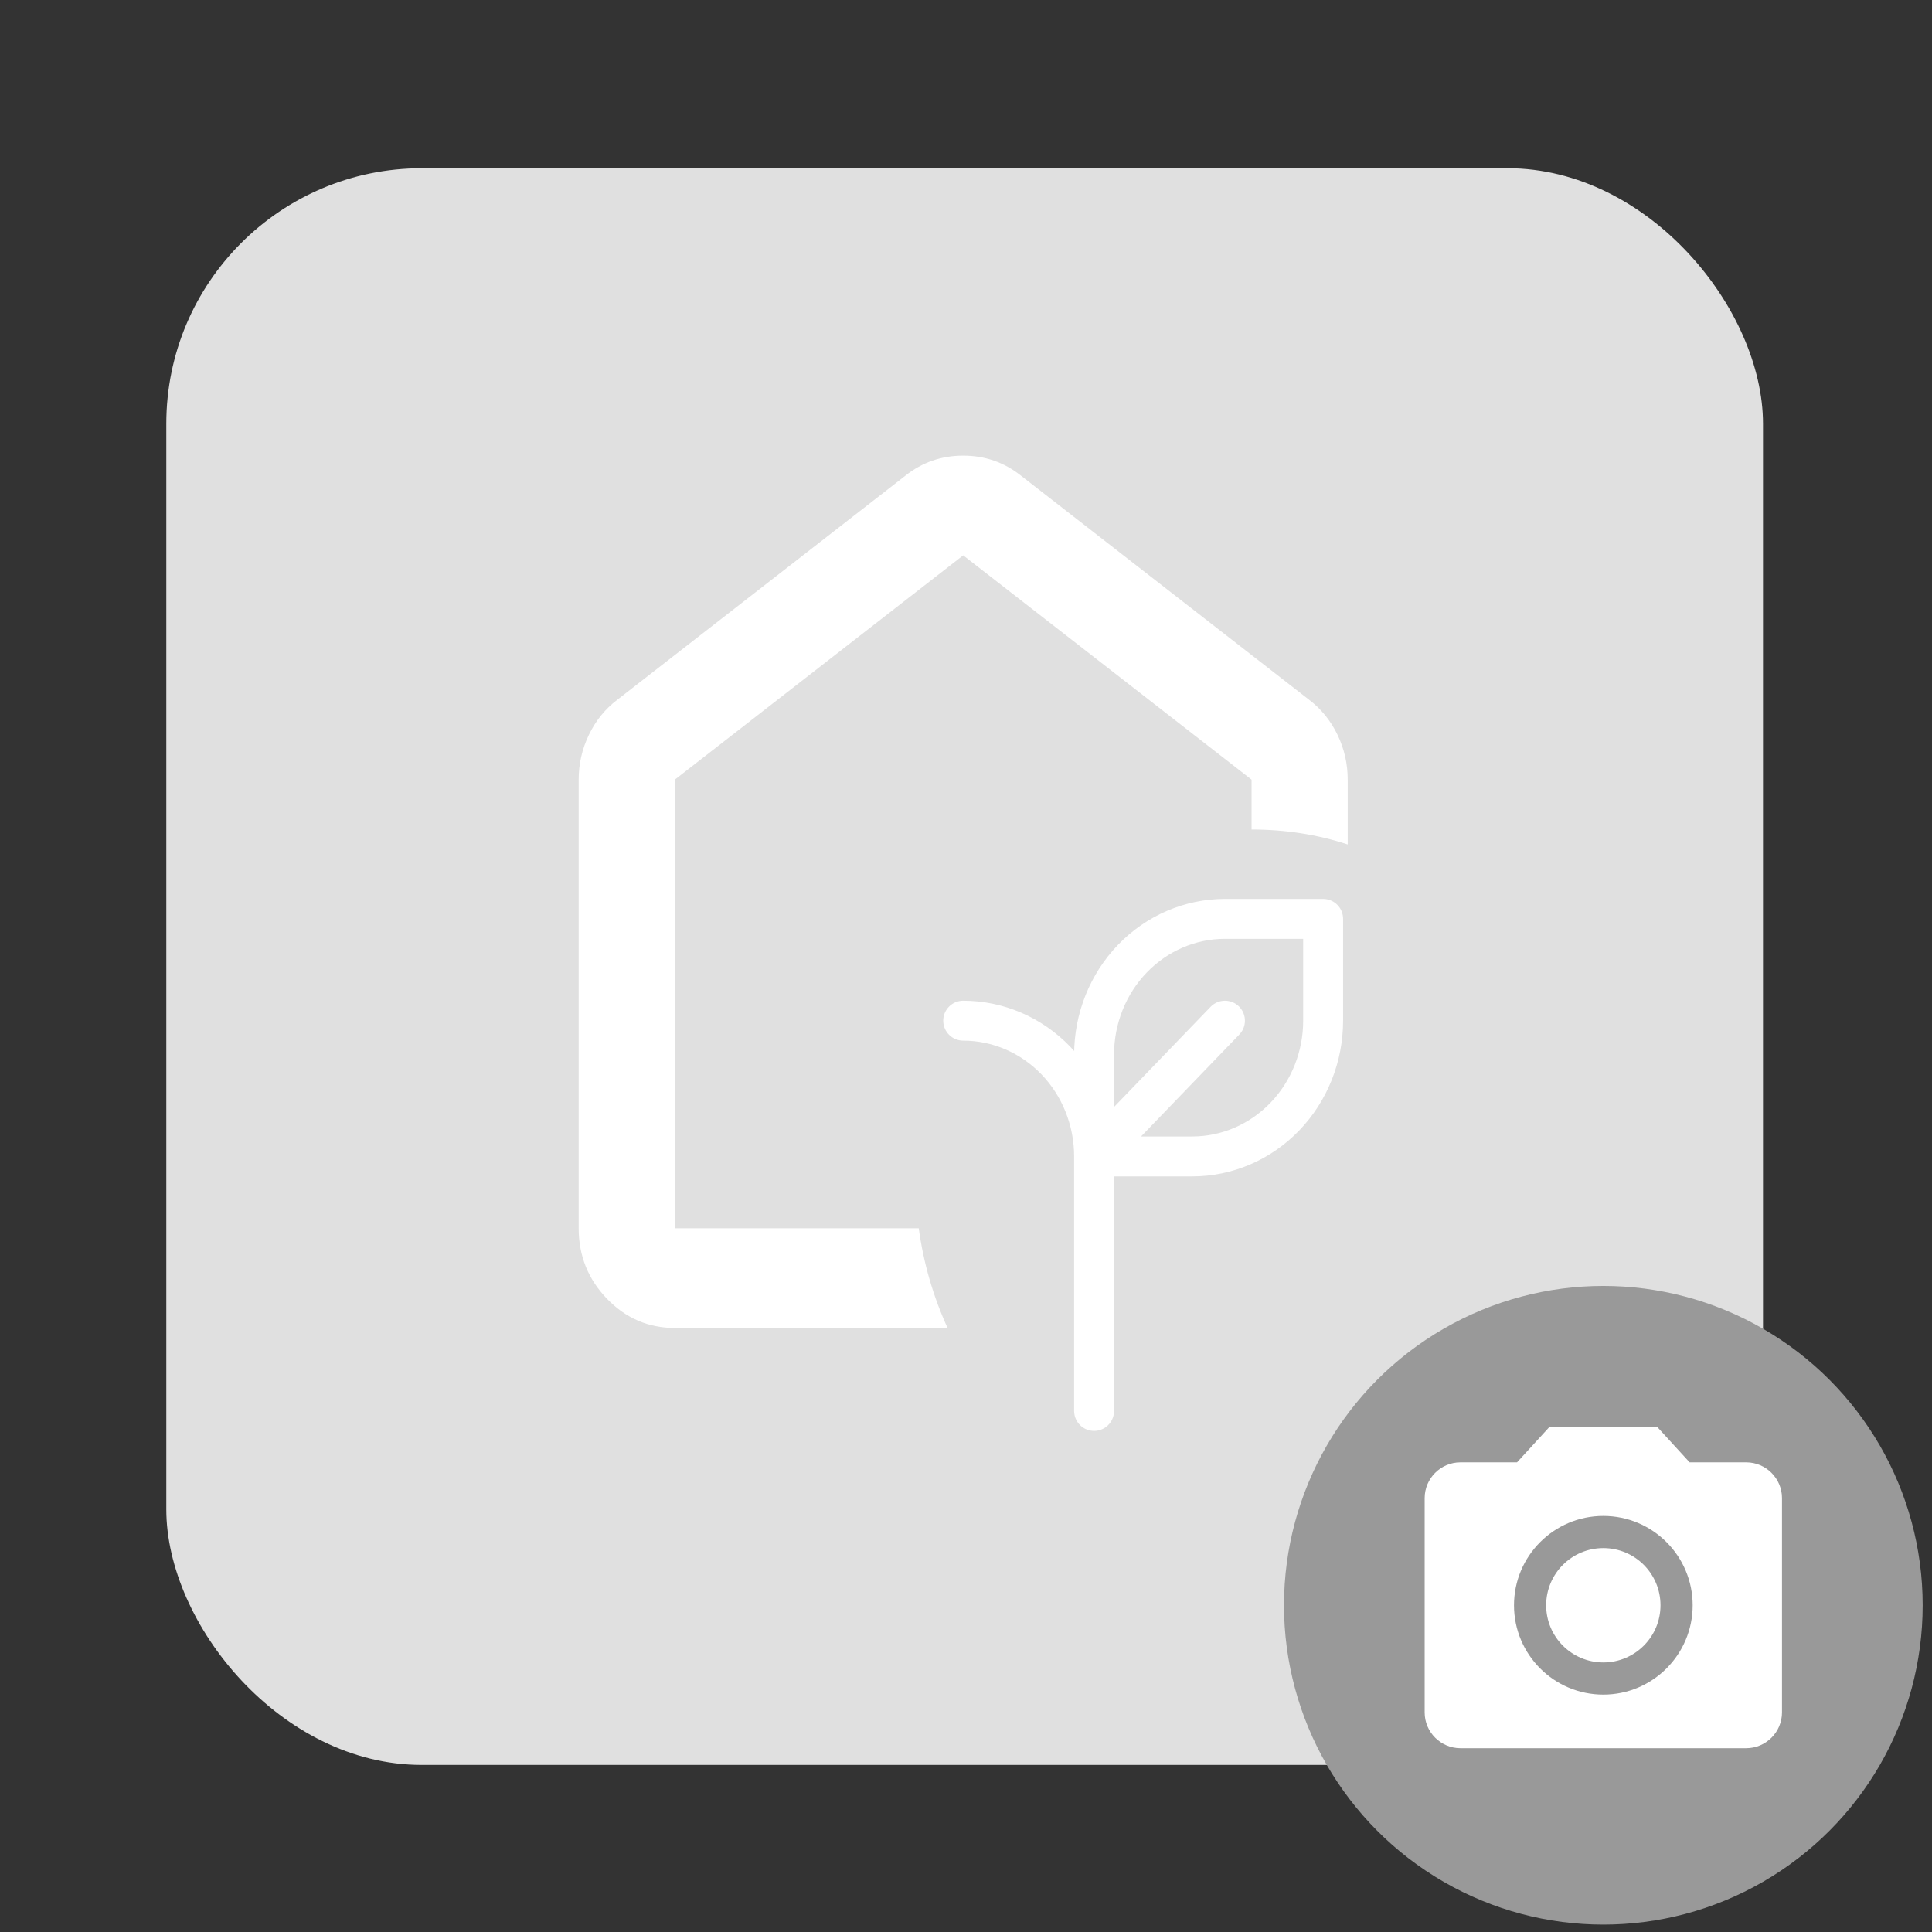 <svg width="121" height="121" viewBox="0 0 121 121" fill="none" xmlns="http://www.w3.org/2000/svg">
<rect x="0" y="0" width="121" height="121" fill="#333333" stroke="none"/>
<rect x="10.416" y="10.537" width="100" height="100" rx="16" fill="#E0E0E0"/>
<path d="M42.263 83.17C40.607 83.17 39.19 82.559 38.012 81.338C36.832 80.114 36.242 78.643 36.242 76.926V48.829C36.242 47.84 36.456 46.904 36.883 46.019C37.309 45.135 37.898 44.406 38.65 43.834L56.712 29.785C57.765 28.952 58.969 28.536 60.324 28.536C61.679 28.536 62.883 28.952 63.936 29.785L81.998 43.834C82.75 44.406 83.34 45.135 83.768 46.019C84.193 46.904 84.406 47.84 84.406 48.829V52.887C83.453 52.575 82.474 52.341 81.471 52.185C80.468 52.029 79.439 51.951 78.385 51.951V48.829L60.324 34.78L42.263 48.829V76.926H57.54C57.69 78.019 57.916 79.086 58.217 80.126C58.518 81.167 58.894 82.182 59.346 83.17H42.263Z" fill="white"/>
<path d="M68.522 88.366V71.363M68.522 72.426V78.802M68.522 72.426C68.522 70.171 67.658 68.008 66.121 66.414C64.583 64.82 62.498 63.924 60.324 63.924M68.522 72.426H74.67C76.844 72.426 78.929 71.53 80.466 69.936C82.003 68.341 82.867 66.179 82.867 63.924V57.548H76.719C74.545 57.548 72.46 58.444 70.923 60.038C69.385 61.632 68.522 63.795 68.522 66.049V72.426ZM68.522 72.426L76.719 63.924" stroke="white" stroke-width="2.5" stroke-linecap="round" stroke-linejoin="round"/>
<circle cx="100.416" cy="100.537" r="20" fill="#999999"/>
<path d="M100.416 104.117C102.393 104.117 103.996 102.514 103.996 100.537C103.996 98.559 102.393 96.956 100.416 96.956C98.438 96.956 96.835 98.559 96.835 100.537C96.835 102.514 98.438 104.117 100.416 104.117Z" fill="white"/>
<path d="M97.059 89.348L95.011 91.586H91.464C90.233 91.586 89.226 92.593 89.226 93.823V107.251C89.226 108.482 90.233 109.489 91.464 109.489H109.368C110.598 109.489 111.605 108.482 111.605 107.251V93.823C111.605 92.593 110.598 91.586 109.368 91.586H105.82L103.773 89.348H97.059ZM100.416 106.132C97.327 106.132 94.821 103.626 94.821 100.537C94.821 97.449 97.327 94.942 100.416 94.942C103.504 94.942 106.011 97.449 106.011 100.537C106.011 103.626 103.504 106.132 100.416 106.132Z" fill="white"/>
</svg>
